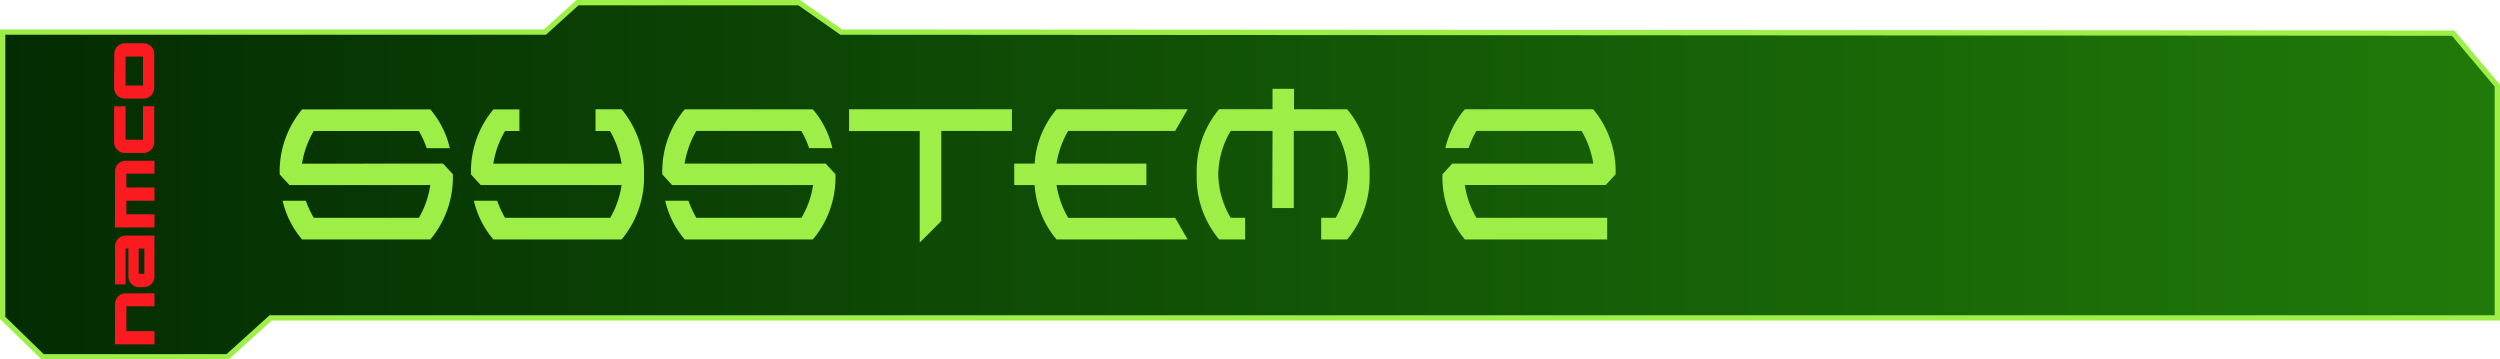 <svg xmlns="http://www.w3.org/2000/svg" xmlns:xlink="http://www.w3.org/1999/xlink" viewBox="0 0 470.58 67.66"><defs><style>.be3acdd2-61b3-49ea-bc3a-270db6f37a1c{stroke:#9def48;stroke-miterlimit:10;fill:url(#b32dd0e5-2ead-4565-9dd7-b87f27091088);}.fef39cdb-4510-4968-8d49-c85c1c711cb4{fill:#9def48;}.ba23ec86-c239-4207-9ac9-fd997b5004c0{fill:#f91b20;}</style><linearGradient id="b32dd0e5-2ead-4565-9dd7-b87f27091088" x1="0.5" y1="33.83" x2="470.08" y2="33.83" gradientUnits="userSpaceOnUse"><stop offset="0" stop-color="#032c02"/><stop offset="1" stop-color="#207a09"/></linearGradient></defs><g id="a5e28197-a6f0-4111-b394-0496b32b11a3" data-name="calque3"><polygon class="be3acdd2-61b3-49ea-bc3a-270db6f37a1c" points="0.5 6.04 102.57 6.04 108.7 0.5 150.44 0.5 158.35 6.04 461.77 6.24 470.08 16.13 470.08 59.84 50.94 59.84 42.83 67.16 8.02 67.16 0.5 59.84 0.5 6.04"/><path class="fef39cdb-4510-4968-8d49-c85c1c711cb4" d="M83.39,30.79l1.85,2A18.21,18.21,0,0,1,81,45.08H56.87a17.11,17.11,0,0,1-3.67-7.3h4.37A19,19,0,0,0,59.06,41H78.85A17.3,17.3,0,0,0,81,34.84H54.49l-1.84-2a18.22,18.22,0,0,1,4.22-12.25H81a17.11,17.11,0,0,1,3.67,7.3H80.32a18.55,18.55,0,0,0-1.47-3.23H59.06a17.33,17.33,0,0,0-2.21,6.15Z"/><path class="fef39cdb-4510-4968-8d49-c85c1c711cb4" d="M90.5,34.84l-1.84-2a18.17,18.17,0,0,1,4.22-12.25h4.89v4.07h-2.7a17.33,17.33,0,0,0-2.21,6.15H117a17.44,17.44,0,0,0-2.18-6.15h-2.72V20.57H117a18.22,18.22,0,0,1,4.22,12.25A18.21,18.21,0,0,1,117,45.08H92.88a17.13,17.13,0,0,1-3.68-7.3h4.38A19,19,0,0,0,95.07,41h19.79A17.08,17.08,0,0,0,117,34.84Z"/><path class="fef39cdb-4510-4968-8d49-c85c1c711cb4" d="M155.41,30.79l1.85,2A18.17,18.17,0,0,1,153,45.08H128.89a17.13,17.13,0,0,1-3.68-7.3h4.38A19,19,0,0,0,131.07,41h19.79a16.92,16.92,0,0,0,2.19-6.17H126.51l-1.84-2a18.17,18.17,0,0,1,4.22-12.25H153a17.13,17.13,0,0,1,3.68,7.3h-4.38a17.18,17.18,0,0,0-1.47-3.23H131.07a17.49,17.49,0,0,0-2.2,6.15Z"/><path class="fef39cdb-4510-4968-8d49-c85c1c711cb4" d="M177.18,41.61l-4.06,4.06v-21h-13.3V20.57h30.66v4.07h-13.3Z"/><path class="fef39cdb-4510-4968-8d49-c85c1c711cb4" d="M215.79,34.84H198.87a17.66,17.66,0,0,0,2.2,6.17h20.14l2.34,4.07H198.89a17.62,17.62,0,0,1-4.14-10.24h-3.84V30.79h3.84a17.51,17.51,0,0,1,4.14-10.22h24.66l-2.34,4.07H201.07a17.49,17.49,0,0,0-2.2,6.15h16.92Z"/><path class="fef39cdb-4510-4968-8d49-c85c1c711cb4" d="M239.53,24.64h-7.87a16.32,16.32,0,0,0-2.34,8.18A16.41,16.41,0,0,0,231.66,41h2.71v4.07h-4.89a18.2,18.2,0,0,1-4.22-12.26,18.13,18.13,0,0,1,4.22-12.25h10.05V16.72h4.05v3.85h10a18.18,18.18,0,0,1,4.22,12.25,18.25,18.25,0,0,1-4.22,12.26h-4.89V41h2.72a16.59,16.59,0,0,0,2.32-8.19,16.49,16.49,0,0,0-2.32-8.18h-7.88V39.16h-4.05Z"/><path class="fef39cdb-4510-4968-8d49-c85c1c711cb4" d="M273.36,30.79h26.55a17.52,17.52,0,0,0-2.21-6.15H277.91a17.18,17.18,0,0,0-1.47,3.23h-4.37a17,17,0,0,1,3.67-7.3h24.15a18.22,18.22,0,0,1,4.22,12.25l-1.85,2H275.72A17.3,17.3,0,0,0,277.91,41h24.61v4.07H275.74a18.21,18.21,0,0,1-4.22-12.26Z"/></g><g id="b2d05d63-68da-40c8-a6d0-c2ab18e1c458" data-name="namco"><path id="aa2a1df7-4ef3-43c2-8462-80ab3ae66869" data-name="rect4393" class="ba23ec86-c239-4207-9ac9-fd997b5004c0" d="M21.49,16.56a2,2,0,0,0,2,2h3.54a2,2,0,0,0,2-2V10.15a2,2,0,0,0-2-2H23.51a2,2,0,0,0-2,2Zm2.15-.46V10.65h3.28V16.1Z"/><path id="a27be18a-89e2-4b5f-b574-348bba291392" data-name="rect4348" class="ba23ec86-c239-4207-9ac9-fd997b5004c0" d="M21.64,64.82h7.44V62.33H23.79V57.65h5.29V55.21H23.66a2,2,0,0,0-2,2Z"/><path id="ecedf105-41b5-4553-905d-fbea3e33024f" data-name="path4359" class="ba23ec86-c239-4207-9ac9-fd997b5004c0" d="M21.64,53.53h2V46.78h.53v5.27a2,2,0,0,0,2,2h.9a2,2,0,0,0,2-2v-7.7H23.66a2,2,0,0,0-2,2v7.16Zm4.47-2V46.79h1.06v4.75Z"/><path id="b9c602a8-653c-411e-978f-f32bb80d034a" data-name="path4384" class="ba23ec86-c239-4207-9ac9-fd997b5004c0" d="M21.64,42.82h7.44V40.33H23.79V37.78h5.29V35.29H23.79v-2.6h5.29V30.25H23.66a2,2,0,0,0-2,2Z"/><path id="afcf1c5f-5823-44f3-a102-b8af6499f00e" data-name="rect4389" class="ba23ec86-c239-4207-9ac9-fd997b5004c0" d="M21.49,26.79a2,2,0,0,0,2,2h3.54a2,2,0,0,0,2-2V20H26.92v6.3H23.64V20H21.49Z"/></g></svg>